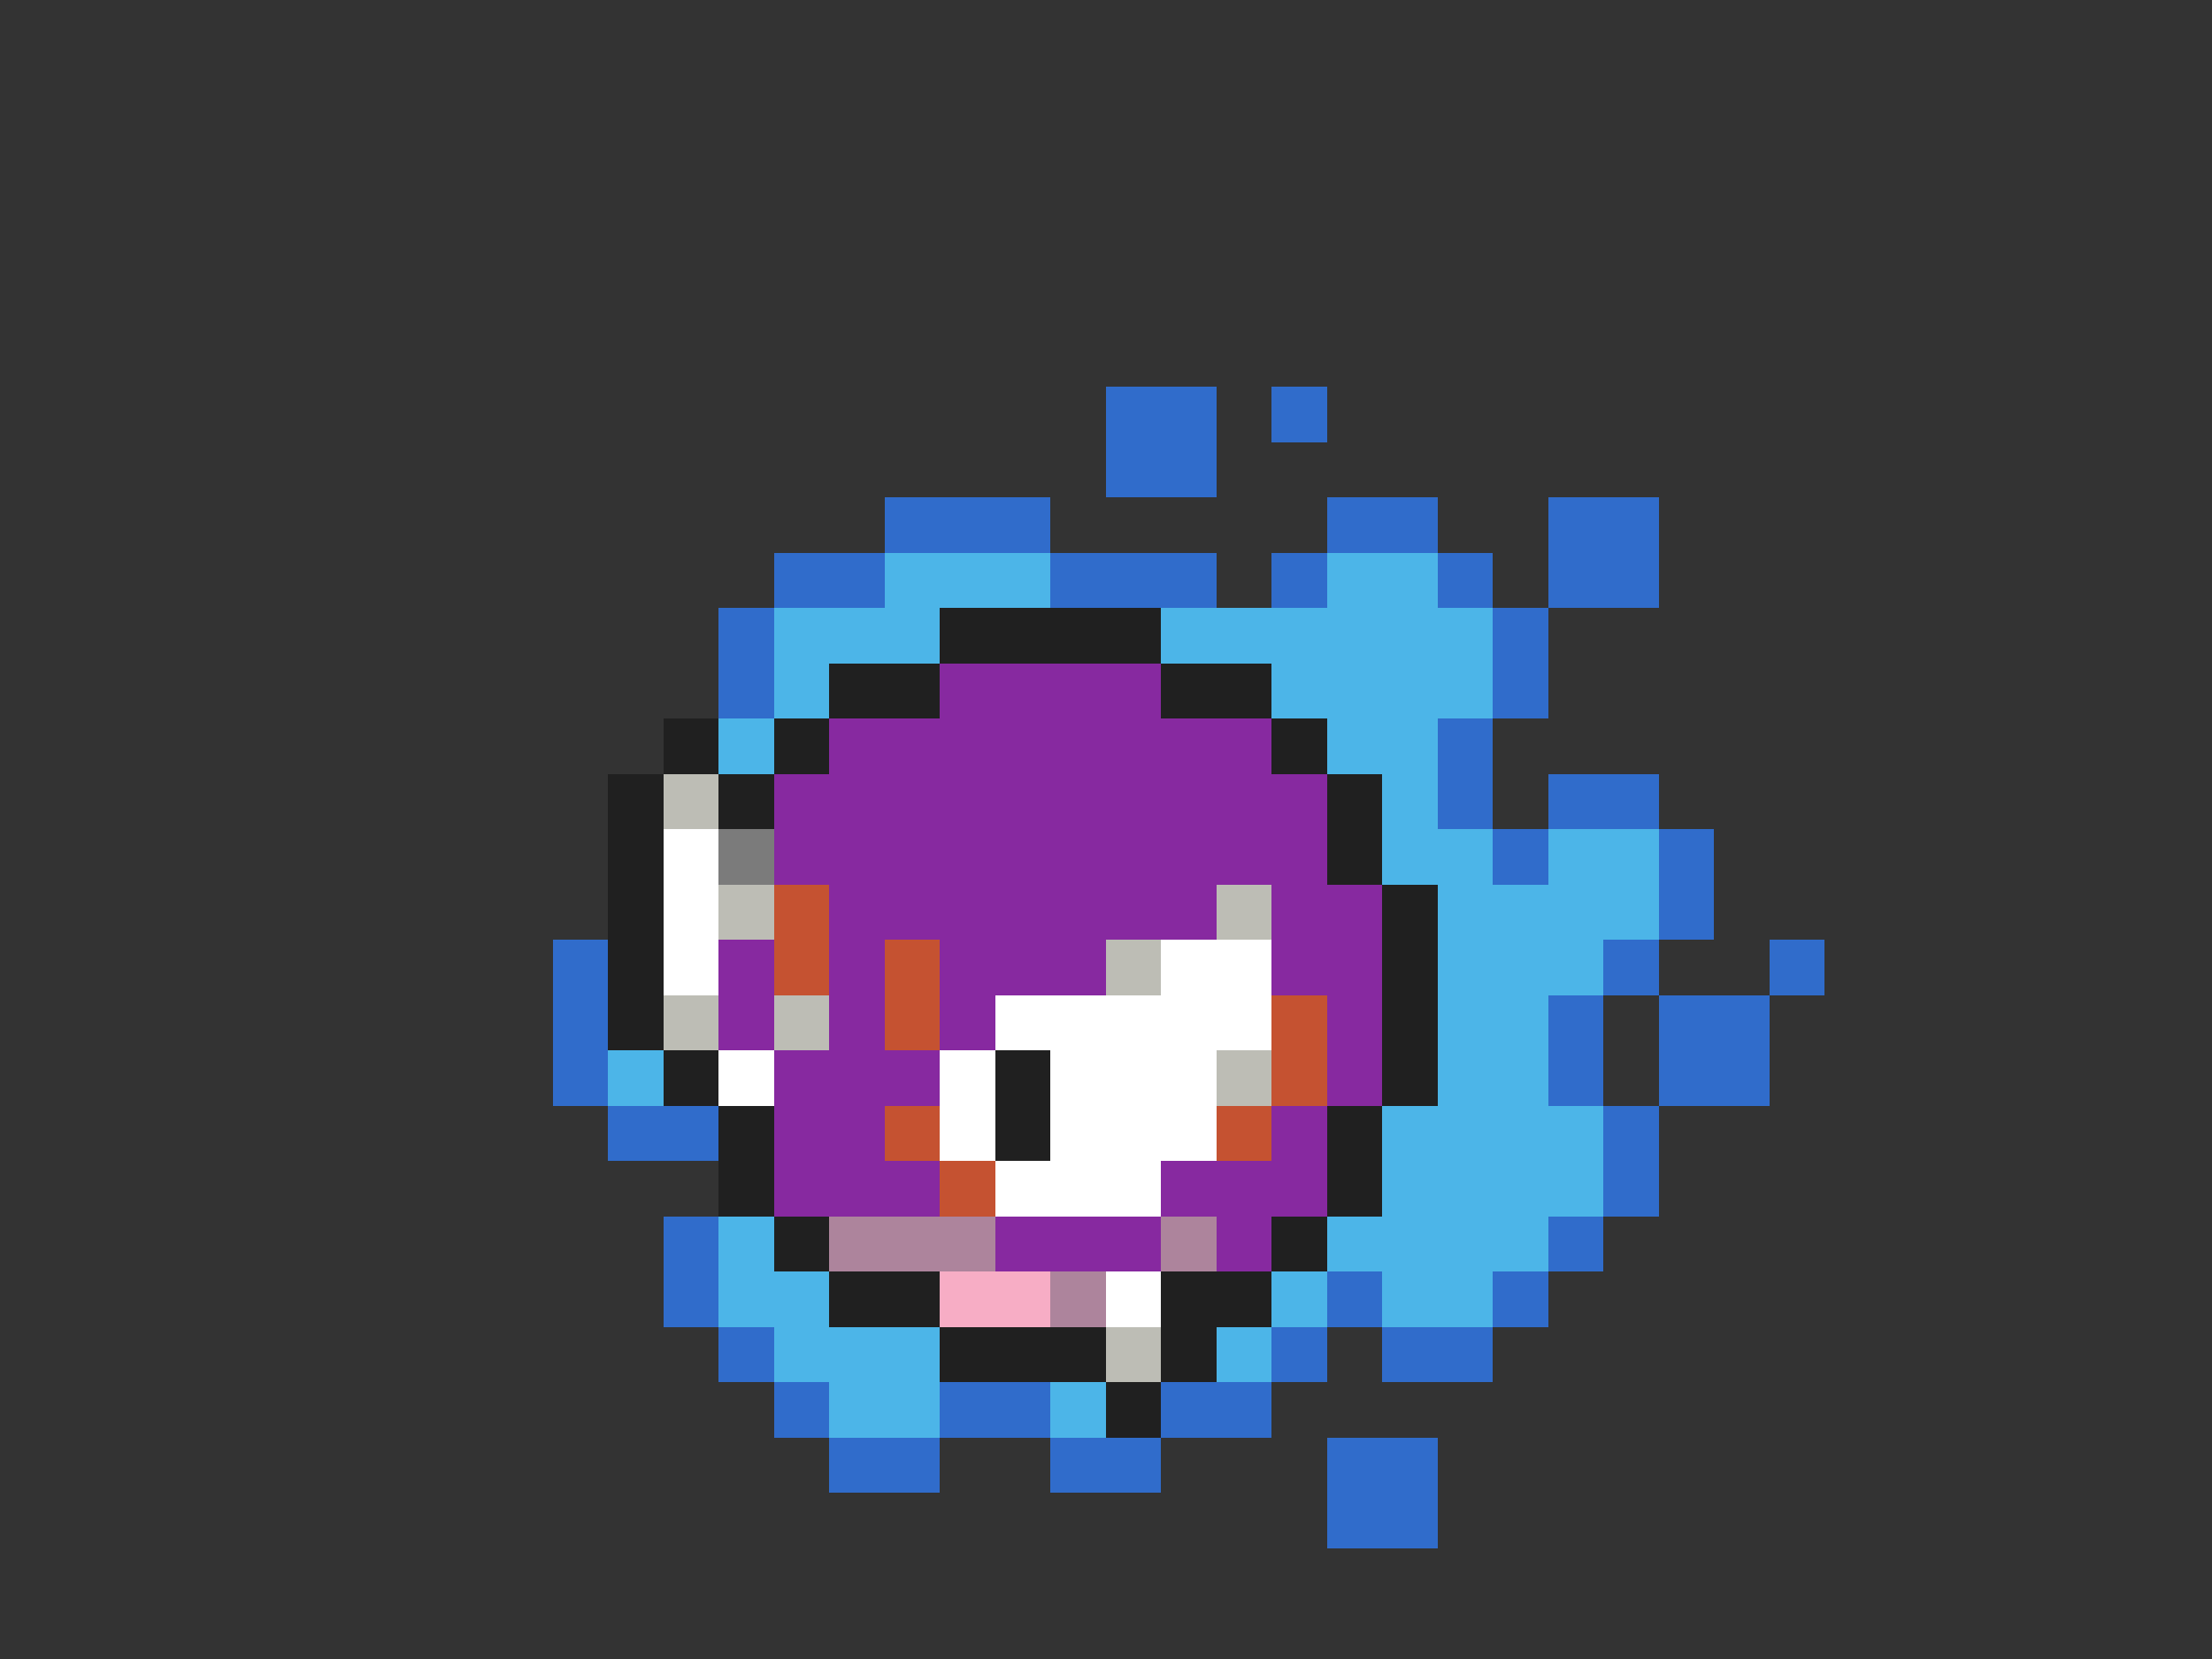 <svg xmlns="http://www.w3.org/2000/svg" viewBox="0 -0.5 40 30" shape-rendering="crispEdges">
<rect x="0" y="-0.5" width="40" height="30" fill="#333333" stroke="none"/>
<path stroke="#306ccb" d="M20 7h2M23 7h1M20 8h2M16 9h3M24 9h2M28 9h2M14 10h2M19 10h3M23 10h1M26 10h1M28 10h2M13 11h1M27 11h1M13 12h1M27 12h1M26 13h1M26 14h1M28 14h2M27 15h1M30 15h1M30 16h1M10 17h1M29 17h1M32 17h1M10 18h1M28 18h1M30 18h2M10 19h1M28 19h1M30 19h2M11 20h2M29 20h1M29 21h1M12 22h1M28 22h1M12 23h1M24 23h1M27 23h1M13 24h1M23 24h1M25 24h2M14 25h1M17 25h2M21 25h2M15 26h2M19 26h2M24 26h2M24 27h2" />
<path stroke="#4cb5e8" d="M16 10h3M24 10h2M14 11h3M21 11h6M14 12h1M23 12h4M13 13h1M24 13h2M25 14h1M25 15h2M28 15h2M26 16h4M26 17h3M26 18h2M11 19h1M26 19h2M25 20h4M25 21h4M13 22h1M24 22h4M13 23h2M23 23h1M25 23h2M14 24h3M22 24h1M15 25h2M19 25h1" />
<path stroke="#202020" d="M17 11h4M15 12h2M21 12h2M12 13h1M14 13h1M23 13h1M11 14h1M13 14h1M24 14h1M11 15h1M24 15h1M11 16h1M25 16h1M11 17h1M25 17h1M11 18h1M25 18h1M12 19h1M18 19h1M25 19h1M13 20h1M18 20h1M24 20h1M13 21h1M24 21h1M14 22h1M23 22h1M15 23h2M21 23h2M17 24h3M21 24h1M20 25h1" />
<path stroke="#8729a0" d="M17 12h4M15 13h8M14 14h10M14 15h10M15 16h7M23 16h2M13 17h1M15 17h1M17 17h3M23 17h2M13 18h1M15 18h1M17 18h1M24 18h1M14 19h3M24 19h1M14 20h2M23 20h1M14 21h3M21 21h3M18 22h3M22 22h1" />
<path stroke="#bdbdb5" d="M12 14h1M13 16h1M22 16h1M20 17h1M12 18h1M14 18h1M22 19h1M20 24h1" />
<path stroke="#ffffff" d="M12 15h1M12 16h1M12 17h1M21 17h2M18 18h5M13 19h1M17 19h1M19 19h3M17 20h1M19 20h3M18 21h3M20 23h1" />
<path stroke="#7b7b7b" d="M13 15h1" />
<path stroke="#c55231" d="M14 16h1M14 17h1M16 17h1M16 18h1M23 18h1M23 19h1M16 20h1M22 20h1M17 21h1" />
<path stroke="#ad849c" d="M15 22h3M21 22h1M19 23h1" />
<path stroke="#f7adc5" d="M17 23h2" />
</svg>